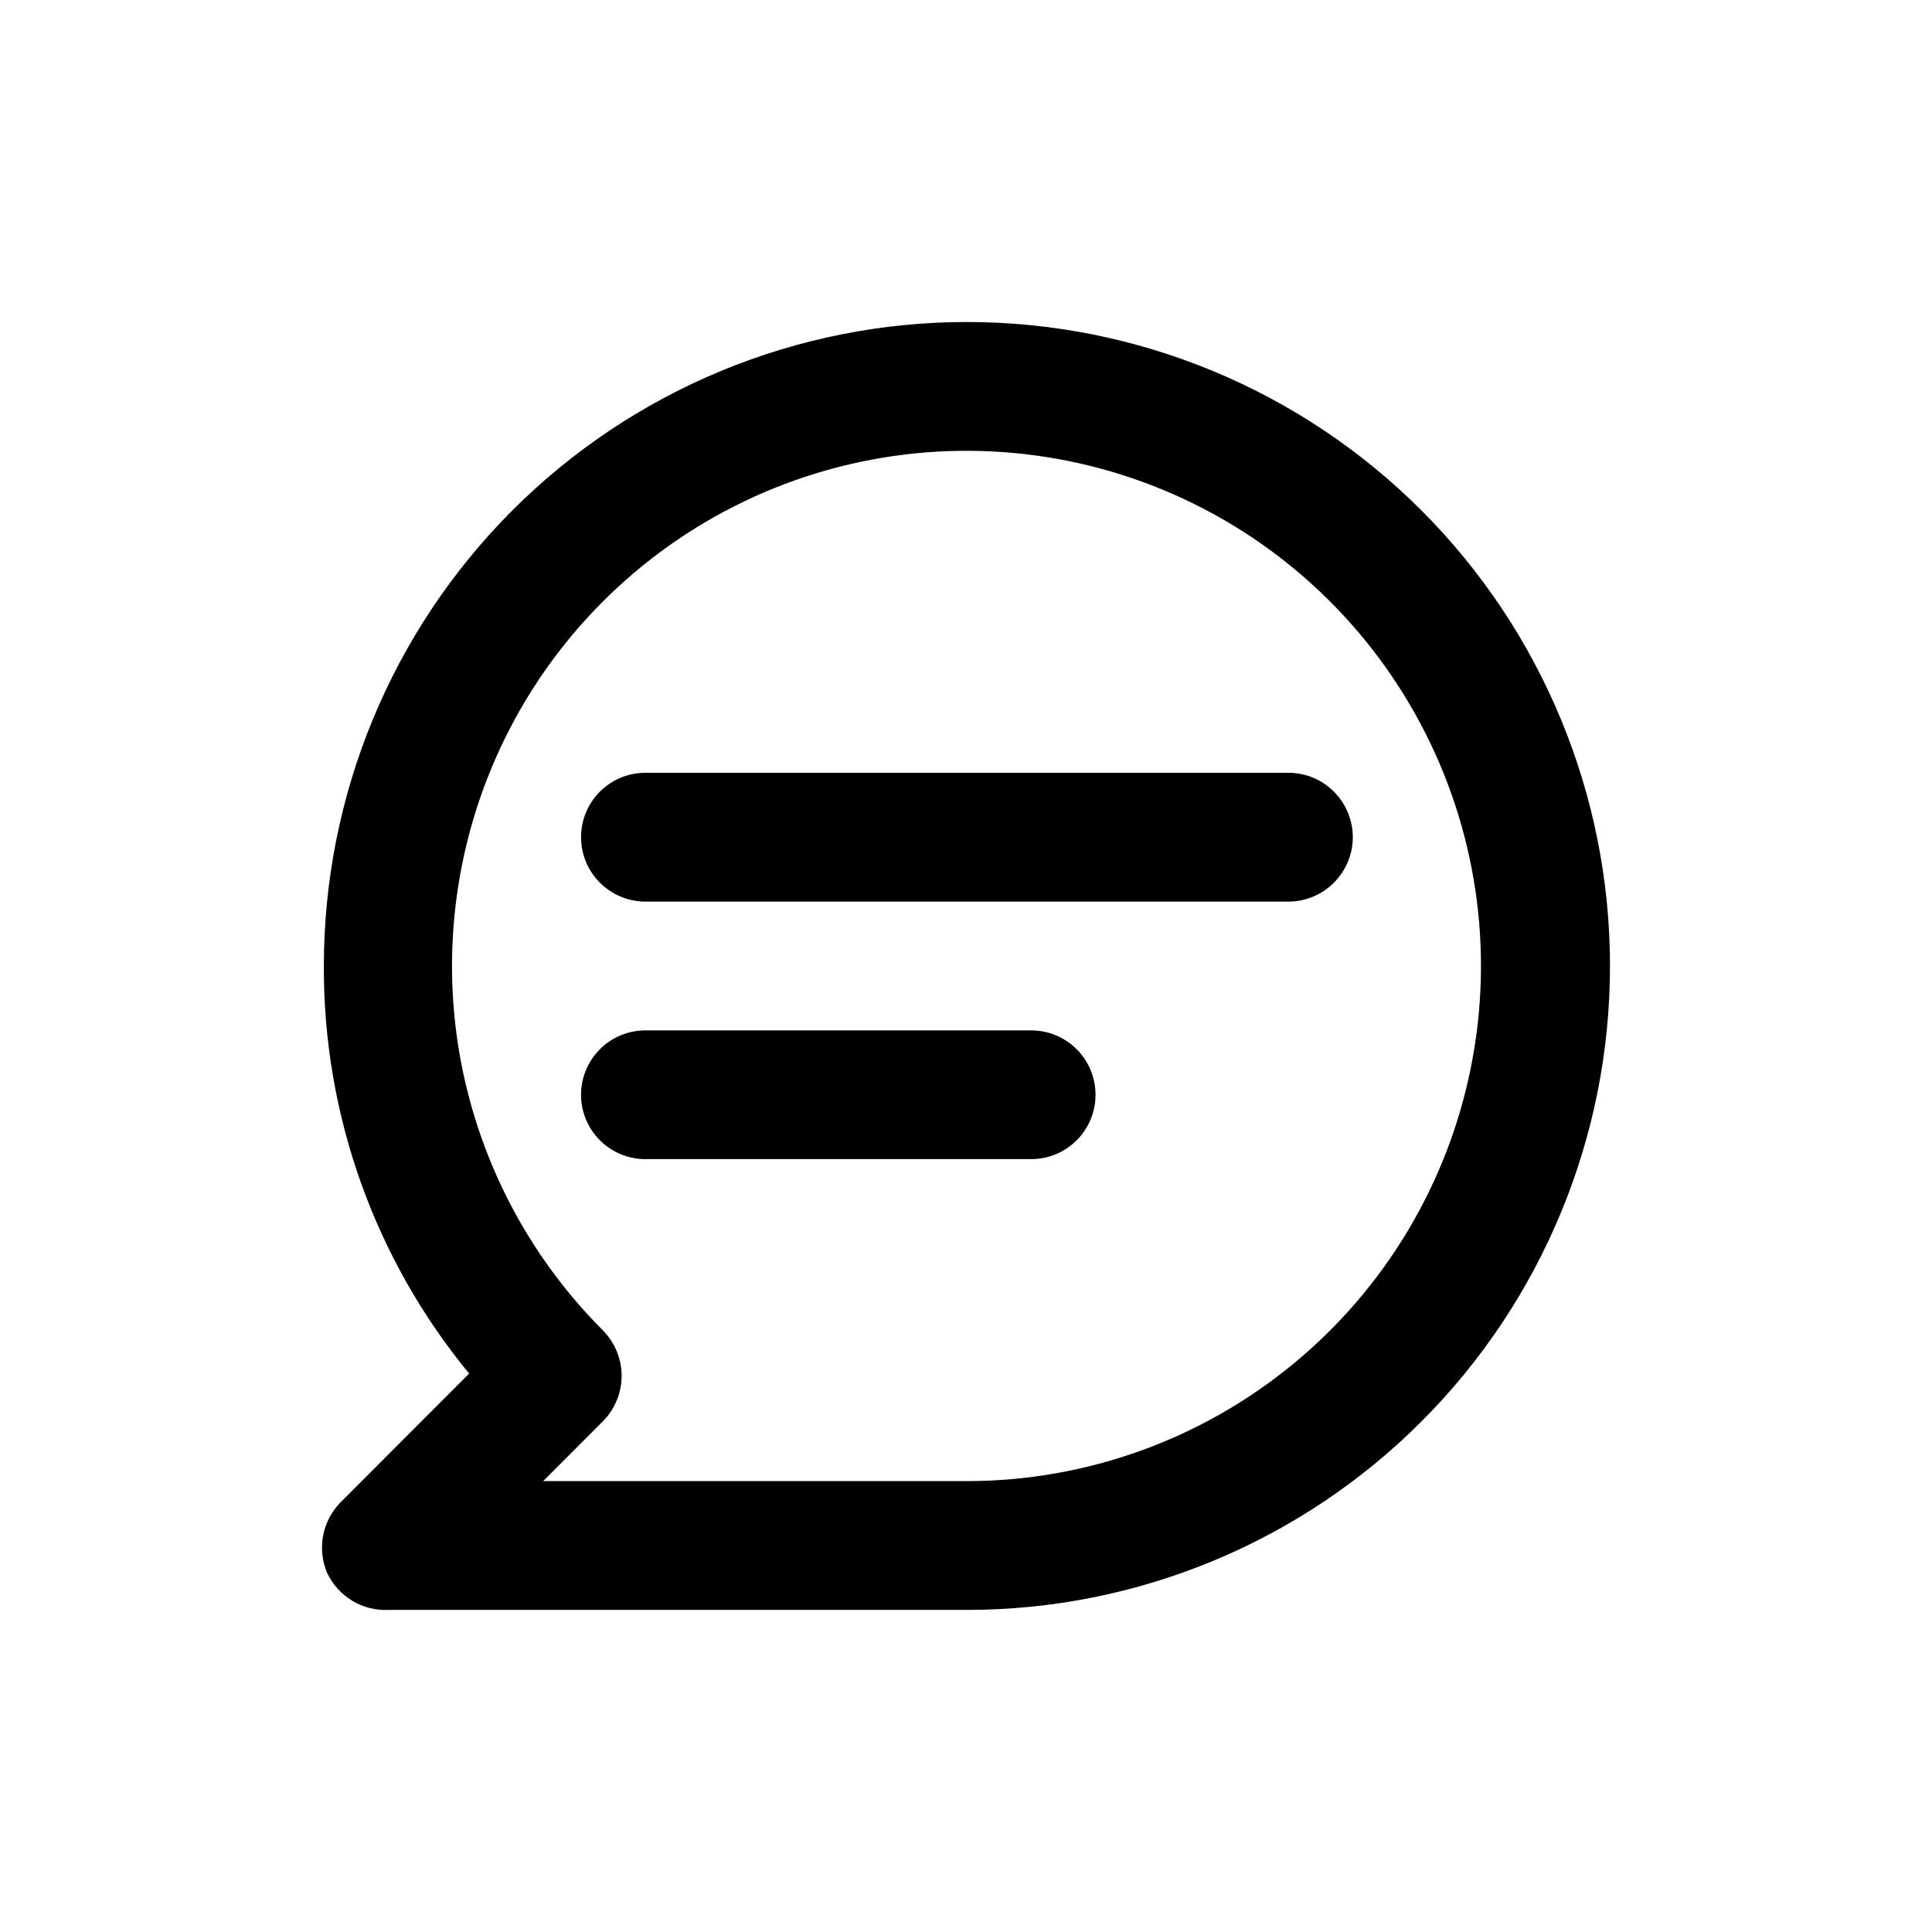 <svg width="24" height="24" viewBox="0 0 24 24" fill="none" xmlns="http://www.w3.org/2000/svg">
    <path d="M16.006 9.6H8.017C7.805 9.6 7.602 9.684 7.452 9.834C7.302 9.984 7.218 10.188 7.218 10.4C7.218 10.612 7.302 10.815 7.452 10.965C7.602 11.115 7.805 11.2 8.017 11.2H16.006C16.218 11.2 16.421 11.115 16.57 10.965C16.72 10.815 16.805 10.612 16.805 10.4C16.805 10.188 16.72 9.984 16.57 9.834C16.421 9.684 16.218 9.6 16.006 9.6ZM12.81 12.8H8.017C7.805 12.8 7.602 12.884 7.452 13.034C7.302 13.184 7.218 13.387 7.218 13.6C7.218 13.812 7.302 14.015 7.452 14.165C7.602 14.315 7.805 14.399 8.017 14.399H12.81C13.022 14.399 13.225 14.315 13.375 14.165C13.525 14.015 13.609 13.812 13.609 13.6C13.609 13.387 13.525 13.184 13.375 13.034C13.225 12.884 13.022 12.8 12.81 12.8ZM12.011 4C10.962 4 9.923 4.207 8.954 4.609C7.985 5.011 7.104 5.6 6.362 6.343C4.864 7.843 4.023 9.878 4.023 12C4.016 13.847 4.654 15.638 5.828 17.063L4.23 18.663C4.119 18.776 4.044 18.919 4.014 19.074C3.985 19.229 4.001 19.39 4.062 19.535C4.129 19.679 4.236 19.8 4.372 19.883C4.507 19.965 4.663 20.006 4.821 19.999H12.011C14.13 19.999 16.162 19.157 17.66 17.656C19.158 16.156 20 14.121 20 12C20 9.878 19.158 7.843 17.66 6.343C16.162 4.843 14.13 4 12.011 4ZM12.011 18.399H6.747L7.49 17.655C7.638 17.506 7.722 17.303 7.722 17.091C7.722 16.88 7.638 16.677 7.49 16.527C6.444 15.481 5.792 14.104 5.646 12.631C5.501 11.157 5.869 9.679 6.69 8.447C7.511 7.216 8.733 6.307 10.147 5.877C11.562 5.446 13.082 5.52 14.448 6.085C15.814 6.651 16.943 7.674 17.64 8.979C18.338 10.284 18.563 11.791 18.275 13.244C17.988 14.696 17.207 16.003 16.064 16.944C14.922 17.884 13.49 18.398 12.011 18.399Z"
          fill="currentColor"/>
</svg>
